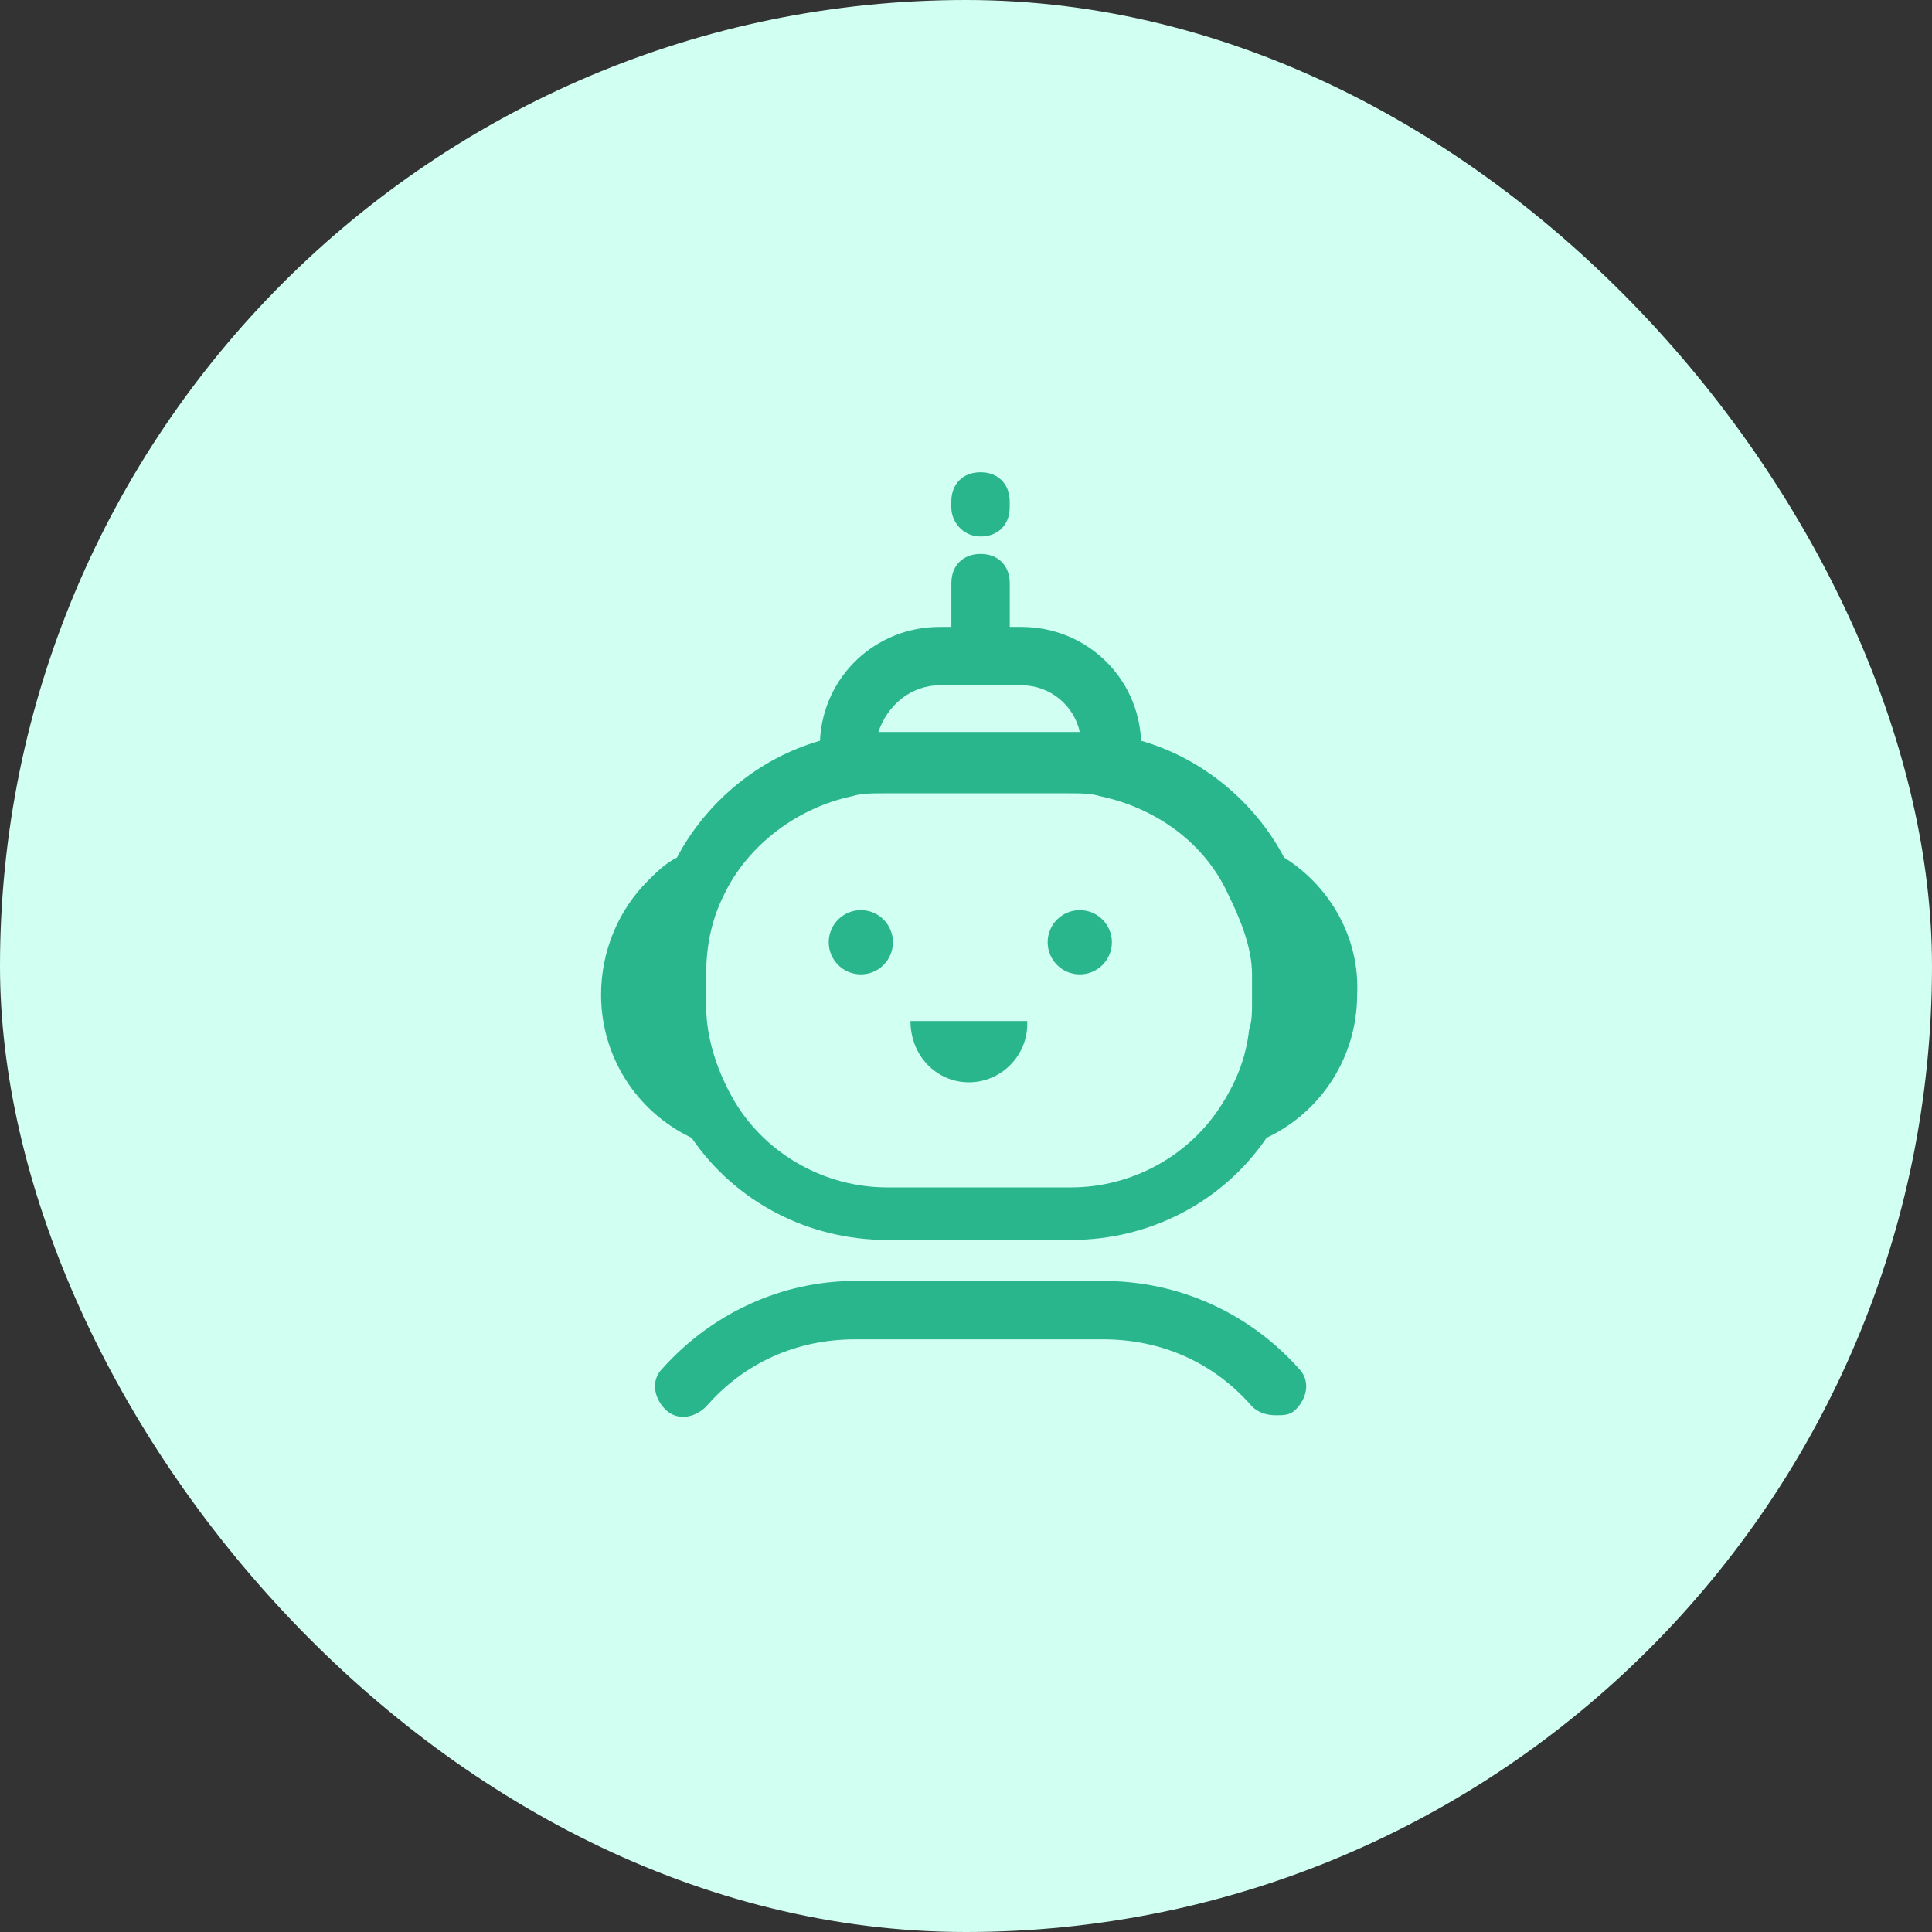 <svg xmlns="http://www.w3.org/2000/svg" width="45" height="45" fill="none" viewBox="0 0 45 45">
    <rect x="0" y="0" width="45" height="45" fill="#333333" stroke="none"/>
    <rect width="45" height="45" fill="#D1FFF2" rx="22.5"/>
    <path fill="#29B68D" d="M29.91 19.974c-.68-1.292-1.904-2.312-3.332-2.72-.067-1.496-1.291-2.652-2.787-2.652h-.272v-1.02c0-.408-.272-.68-.68-.68-.408 0-.68.272-.68.68v1.02h-.272c-1.496 0-2.72 1.156-2.788 2.652-1.427.408-2.651 1.428-3.331 2.72-.272.136-.476.34-.68.543-.68.68-1.088 1.632-1.088 2.652 0 1.428.816 2.72 2.108 3.332 1.02 1.495 2.72 2.38 4.555 2.38h4.284c1.835 0 3.535-.884 4.555-2.38 1.292-.612 2.108-1.904 2.108-3.332.068-1.292-.612-2.516-1.7-3.195zm-8.023-4.012h1.904c.68 0 1.224.476 1.36 1.088H20.459c.204-.612.748-1.088 1.428-1.088zm7.275 7.411c0 .204 0 .408-.068.612-.068.612-.272 1.156-.612 1.7-.748 1.224-2.107 1.972-3.535 1.972h-4.284c-1.428 0-2.788-.748-3.535-1.972-.408-.68-.68-1.496-.68-2.244v-.748c0-.68.136-1.292.408-1.836.544-1.155 1.7-2.04 2.991-2.311.204-.068.476-.068.748-.068h4.284c.272 0 .544 0 .748.068 1.291.272 2.447 1.088 2.991 2.311.272.544.544 1.224.544 1.836v.68zM30.251 31.876c.272.272.204.68-.068.952-.136.136-.272.136-.476.136-.204 0-.408-.068-.544-.204-.884-1.02-2.107-1.564-3.467-1.564h-5.78c-1.36 0-2.583.544-3.467 1.564-.272.272-.68.34-.952.068-.272-.272-.34-.68-.068-.952 1.156-1.292 2.788-2.04 4.487-2.04h5.78c1.767 0 3.4.748 4.555 2.04zM22.158 11.816v-.136c0-.408.272-.68.68-.68.408 0 .68.272.68.68v.136c0 .408-.272.68-.68.68-.408 0-.68-.34-.68-.68z"/>
    <path fill="#29B68D" d="M20.05 22.695c.414 0 .748-.335.748-.748s-.334-.748-.747-.748-.748.335-.748.748.335.748.748.748zM25.15 22.695c.413 0 .748-.335.748-.748s-.335-.748-.748-.748-.748.335-.748.748.335.748.748.748zM21.207 23.781h2.72v.068c0 .748-.612 1.36-1.36 1.36-.748 0-1.36-.612-1.36-1.428z"/>
</svg>
